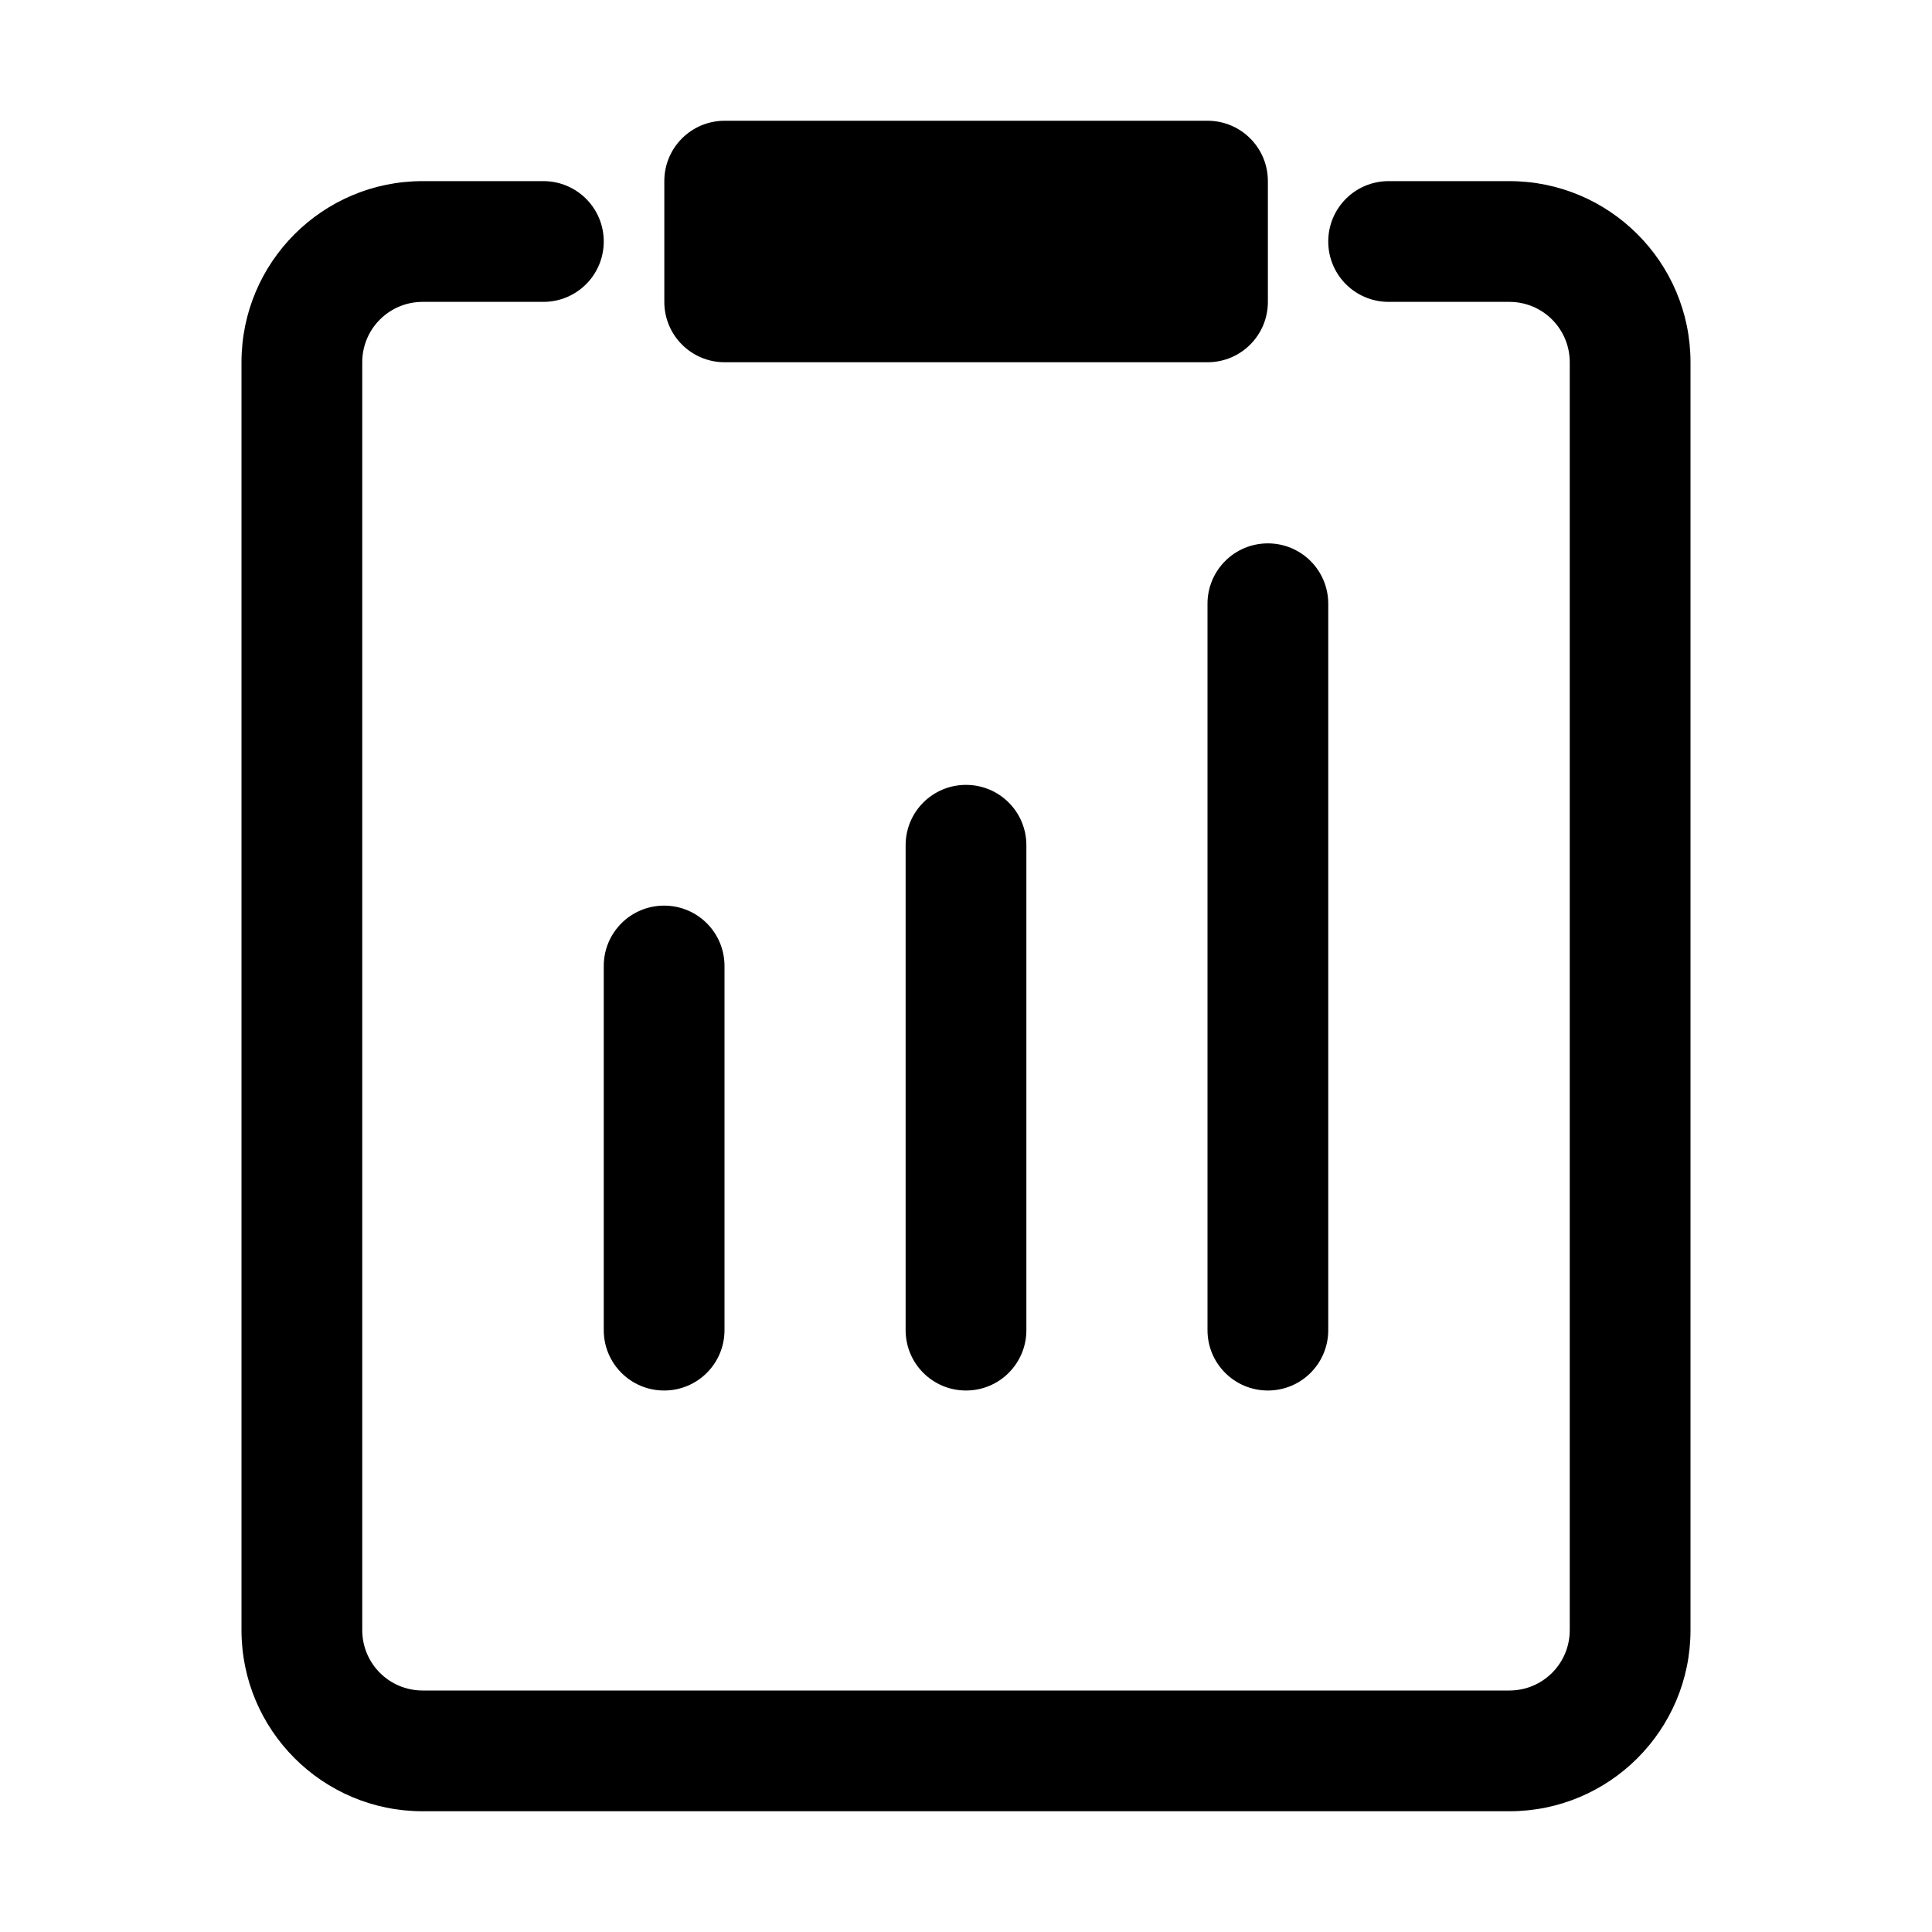 <?xml version="1.0" standalone="no"?><!DOCTYPE svg PUBLIC "-//W3C//DTD SVG 1.1//EN" "http://www.w3.org/Graphics/SVG/1.1/DTD/svg11.dtd"><svg t="1634201017305" class="icon" viewBox="0 0 1024 1024" version="1.1" xmlns="http://www.w3.org/2000/svg" p-id="563" width="32" height="32" xmlns:xlink="http://www.w3.org/1999/xlink"><defs><style type="text/css"></style></defs><path d="M800 96h-64c-17.7 0-32 14.3-32 32s14.3 32 32 32h64c17.7 0 32 14.3 32 32v672c0 17.7-14.3 32-32 32H224c-17.7 0-32-14.3-32-32V192c0-17.7 14.3-32 32-32h64c17.7 0 32-14.3 32-32s-14.3-32-32-32h-64c-53 0-96 43-96 96v672c0 53 43 96 96 96h576c53 0 96-43 96-96V192c0-53-43-96-96-96z" p-id="564"></path><path d="M384.1 192H640c17.7 0 32-14.3 32-32V96c0-17.7-14.3-32-32-32H384.1c-17.7 0-32 14.3-32 32v64c0 17.7 14.3 32 32 32zM352 737c17.7 0 32-14.3 32-32V512c0-17.7-14.3-32-32-32s-32 14.3-32 32v193c0 17.7 14.3 32 32 32zM480 448v257c0 17.7 14.3 32 32 32s32-14.3 32-32V448c0-17.7-14.3-32-32-32s-32 14.3-32 32zM640 320v385c0 17.7 14.3 32 32 32s32-14.3 32-32V320c0-17.7-14.3-32-32-32s-32 14.3-32 32z" p-id="565"></path></svg>